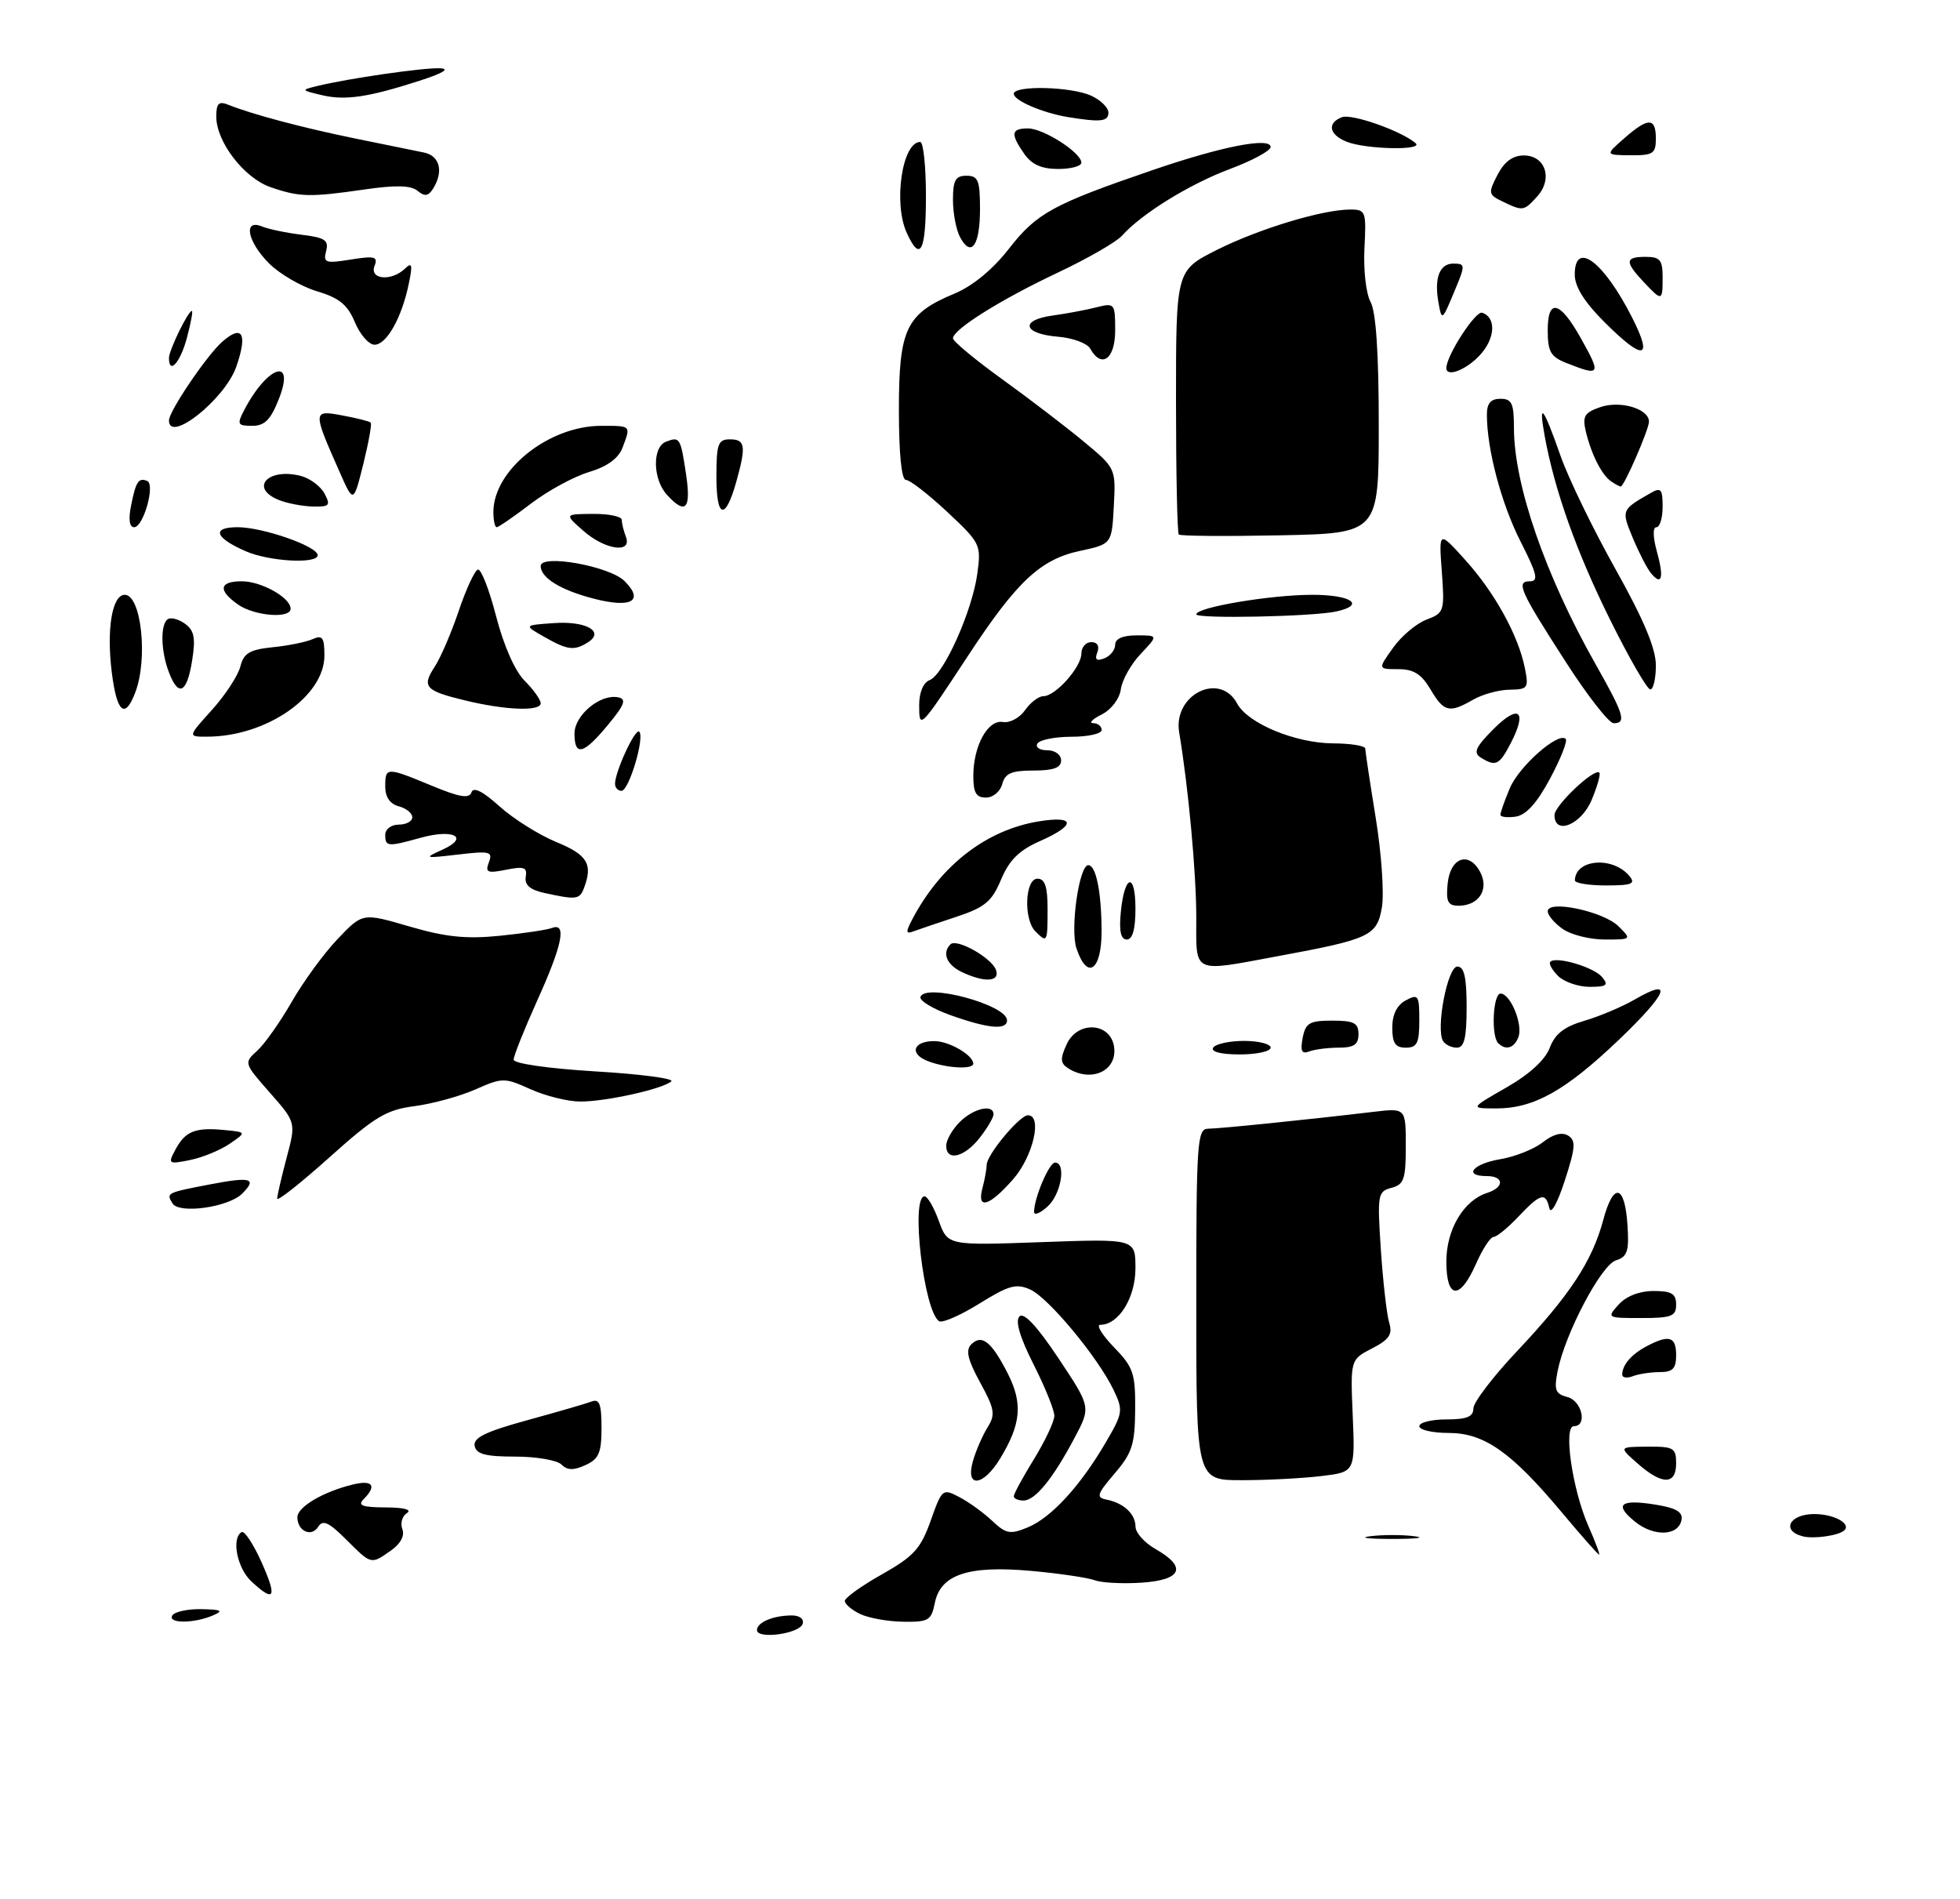 <?xml version="1.0" encoding="UTF-8" standalone="no"?>
<!DOCTYPE svg PUBLIC "-//W3C//DTD SVG 1.1//EN" "http://www.w3.org/Graphics/SVG/1.1/DTD/svg11.dtd" >
<svg xmlns="http://www.w3.org/2000/svg" xmlns:xlink="http://www.w3.org/1999/xlink" version="1.1" viewBox="0 0 290 281">
 <g >
 <path fill="currentColor"
d=" M 112.00 241.17 C 112.00 240.02 114.42 239.00 117.17 239.00 C 118.32 239.00 118.99 239.53 118.76 240.25 C 118.27 241.72 112.00 242.57 112.00 241.17 Z  M 25.50 239.00 C 25.84 238.45 27.78 238.03 29.81 238.07 C 32.78 238.13 33.11 238.31 31.50 239.00 C 28.69 240.21 24.75 240.21 25.50 239.00 Z  M 127.25 238.78 C 126.01 238.18 125.00 237.32 125.00 236.86 C 125.00 236.39 127.47 234.62 130.49 232.92 C 135.20 230.26 136.23 229.13 137.70 224.99 C 139.38 220.26 139.47 220.19 141.96 221.50 C 143.36 222.23 145.54 223.81 146.81 225.01 C 148.86 226.94 149.46 227.05 152.07 225.97 C 155.53 224.54 159.81 219.89 163.58 213.45 C 166.15 209.07 166.21 208.67 164.78 205.67 C 162.47 200.84 155.17 192.04 152.45 190.79 C 150.38 189.85 149.28 190.15 144.93 192.85 C 142.13 194.59 139.44 195.77 138.96 195.47 C 136.69 194.07 134.70 177.00 136.80 177.00 C 137.24 177.00 138.19 178.64 138.91 180.64 C 140.23 184.27 140.23 184.27 154.11 183.77 C 168.00 183.27 168.00 183.27 168.00 187.64 C 168.00 192.01 165.52 196.00 162.80 196.00 C 162.15 196.00 163.05 197.48 164.80 199.30 C 167.69 202.27 168.00 203.18 167.96 208.55 C 167.92 213.69 167.51 214.98 164.92 218.00 C 162.30 221.06 162.15 221.55 163.71 221.86 C 166.27 222.37 168.00 223.99 168.01 225.87 C 168.01 226.77 169.36 228.27 171.01 229.20 C 175.66 231.85 174.87 233.75 168.94 234.15 C 166.15 234.34 163.02 234.18 161.97 233.79 C 160.92 233.41 156.69 232.78 152.57 232.41 C 143.28 231.57 139.16 232.94 138.32 237.14 C 137.80 239.75 137.38 239.99 133.62 239.93 C 131.36 239.90 128.49 239.38 127.25 238.78 Z  M 37.19 233.96 C 35.08 231.99 34.21 227.59 35.75 226.67 C 36.16 226.42 37.48 228.42 38.69 231.11 C 41.05 236.39 40.63 237.17 37.19 233.96 Z  M 51.20 227.75 C 48.64 225.20 47.76 224.80 47.08 225.88 C 46.08 227.48 44.00 226.53 44.00 224.47 C 44.00 222.94 47.85 220.68 52.25 219.62 C 55.16 218.92 55.79 219.81 53.80 221.80 C 52.87 222.73 53.59 223.00 57.05 223.02 C 59.73 223.02 60.99 223.35 60.22 223.85 C 59.51 224.29 59.20 225.36 59.53 226.23 C 59.91 227.20 59.27 228.40 57.84 229.40 C 54.86 231.49 54.98 231.52 51.20 227.75 Z  M 231.08 223.75 C 223.59 214.80 219.60 212.00 214.32 212.00 C 211.94 212.00 210.00 211.55 210.00 211.00 C 210.00 210.45 211.80 210.00 214.00 210.00 C 217.03 210.00 218.00 209.60 218.00 208.37 C 218.00 207.48 220.92 203.64 224.50 199.86 C 232.29 191.59 235.58 186.58 237.21 180.51 C 238.72 174.85 240.40 175.20 240.80 181.24 C 241.06 185.11 240.79 185.93 239.09 186.47 C 236.90 187.17 231.58 197.27 230.47 202.82 C 229.91 205.64 230.12 206.22 231.91 206.69 C 234.07 207.25 234.91 211.00 232.87 211.00 C 231.28 211.00 232.64 220.38 235.01 225.75 C 236.04 228.09 236.76 230.00 236.60 230.00 C 236.44 230.00 233.96 227.19 231.08 223.75 Z  M 202.75 227.28 C 204.54 227.05 207.46 227.05 209.25 227.28 C 211.04 227.50 209.57 227.68 206.00 227.68 C 202.43 227.68 200.96 227.50 202.75 227.28 Z  M 266.75 227.30 C 263.49 226.47 264.76 224.00 268.44 224.00 C 271.38 224.00 273.98 225.44 272.85 226.44 C 272.00 227.19 268.35 227.71 266.75 227.30 Z  M 241.92 225.13 C 238.77 222.58 239.73 221.77 244.91 222.60 C 248.02 223.10 249.02 223.69 248.79 224.89 C 248.34 227.25 244.70 227.39 241.92 225.13 Z  M 150.00 221.36 C 150.00 221.01 151.35 218.53 153.00 215.85 C 154.65 213.16 156.00 210.29 156.00 209.46 C 156.00 208.62 154.62 205.20 152.92 201.85 C 150.89 197.82 150.18 195.42 150.84 194.76 C 151.49 194.11 153.45 196.21 156.62 200.97 C 161.41 208.17 161.41 208.17 159.00 212.71 C 155.77 218.80 153.16 222.00 151.43 222.00 C 150.64 222.00 150.00 221.71 150.00 221.36 Z  M 143.95 216.18 C 144.39 214.63 145.37 212.39 146.11 211.19 C 147.31 209.28 147.18 208.48 145.02 204.53 C 143.19 201.19 142.85 199.75 143.69 198.91 C 145.26 197.34 146.68 198.46 149.08 203.15 C 151.36 207.62 151.09 210.67 147.98 215.79 C 145.46 219.94 142.80 220.20 143.95 216.18 Z  M 177.00 193.00 C 177.00 168.91 177.13 167.00 178.75 166.99 C 180.43 166.98 193.32 165.67 203.25 164.49 C 208.00 163.93 208.00 163.93 208.00 169.56 C 208.00 174.46 207.73 175.26 205.87 175.74 C 203.85 176.27 203.77 176.73 204.31 184.90 C 204.63 189.63 205.18 194.48 205.54 195.67 C 206.07 197.42 205.57 198.17 203.00 199.50 C 199.80 201.15 199.80 201.15 200.15 209.47 C 200.50 217.78 200.50 217.78 195.50 218.38 C 192.75 218.71 187.46 218.99 183.75 218.99 C 177.00 219.00 177.00 219.00 177.00 193.00 Z  M 242.31 216.53 C 239.50 214.06 239.50 214.06 243.75 214.03 C 247.63 214.00 248.00 214.22 248.00 216.50 C 248.00 219.71 245.93 219.72 242.31 216.53 Z  M 83.07 216.67 C 82.43 216.03 79.34 215.50 76.22 215.50 C 71.84 215.50 70.47 215.14 70.23 213.92 C 69.99 212.71 71.85 211.81 78.00 210.12 C 82.44 208.90 86.73 207.66 87.54 207.35 C 88.69 206.91 89.00 207.74 89.00 211.23 C 89.00 214.94 88.61 215.86 86.62 216.76 C 84.87 217.56 83.93 217.54 83.07 216.67 Z  M 240.02 203.36 C 240.04 201.91 241.40 200.35 243.68 199.15 C 246.97 197.42 248.00 197.74 248.00 200.50 C 248.00 202.48 247.49 203.00 245.58 203.00 C 244.25 203.00 242.45 203.27 241.58 203.61 C 240.71 203.94 240.01 203.83 240.02 203.36 Z  M 239.50 193.00 C 240.62 191.76 242.58 191.00 244.65 191.00 C 247.33 191.00 248.00 191.40 248.00 193.00 C 248.00 194.74 247.33 195.00 242.85 195.00 C 237.75 195.00 237.71 194.98 239.50 193.00 Z  M 214.00 186.63 C 214.00 181.91 216.56 177.59 220.03 176.49 C 222.59 175.68 222.57 174.00 220.00 174.00 C 216.45 174.00 217.88 172.20 221.97 171.50 C 224.15 171.14 226.99 170.01 228.28 168.99 C 229.80 167.80 231.12 167.45 232.02 168.01 C 233.19 168.73 233.11 169.79 231.52 174.68 C 230.44 178.02 229.46 179.75 229.24 178.75 C 228.70 176.33 227.93 176.54 224.66 180.00 C 223.10 181.65 221.45 183.00 220.99 183.00 C 220.52 183.00 219.35 184.80 218.38 187.00 C 216.00 192.40 214.00 192.24 214.00 186.63 Z  M 153.00 179.30 C 153.00 177.25 155.23 172.00 156.10 172.00 C 157.79 172.00 157.00 176.69 155.00 178.50 C 153.90 179.50 153.00 179.86 153.00 179.30 Z  M 25.53 178.05 C 24.57 176.49 24.62 176.47 31.00 175.24 C 37.14 174.06 38.10 174.33 35.83 176.60 C 33.81 178.61 26.51 179.64 25.53 178.05 Z  M 41.01 177.33 C 41.02 176.87 41.65 174.15 42.41 171.28 C 43.80 166.06 43.80 166.06 39.93 161.66 C 36.08 157.29 36.07 157.25 38.06 155.45 C 39.16 154.45 41.45 151.20 43.16 148.23 C 44.86 145.26 47.91 141.07 49.95 138.93 C 53.65 135.04 53.65 135.04 60.58 137.07 C 65.92 138.63 68.97 138.95 73.92 138.45 C 77.46 138.09 80.95 137.57 81.67 137.29 C 83.89 136.45 83.21 139.79 79.50 148.00 C 77.58 152.26 76.00 156.21 76.00 156.77 C 76.00 157.35 81.06 158.08 88.08 158.51 C 94.73 158.90 99.79 159.57 99.33 159.98 C 98.07 161.12 89.54 163.00 85.81 162.97 C 83.99 162.96 80.70 162.14 78.50 161.15 C 74.64 159.41 74.35 159.41 70.34 161.18 C 68.05 162.19 64.00 163.30 61.34 163.65 C 57.15 164.19 55.45 165.22 48.75 171.22 C 44.49 175.04 41.01 177.79 41.01 177.33 Z  M 145.37 175.75 C 145.70 174.51 145.98 172.97 145.99 172.33 C 146.00 170.84 150.87 165.00 152.09 165.00 C 154.27 165.00 152.86 171.09 149.90 174.47 C 146.35 178.51 144.49 179.04 145.37 175.75 Z  M 25.95 170.09 C 27.41 167.36 28.88 166.77 33.15 167.18 C 36.50 167.50 36.50 167.50 33.95 169.24 C 32.54 170.19 29.91 171.27 28.08 171.63 C 24.91 172.27 24.82 172.20 25.95 170.09 Z  M 140.00 169.50 C 140.00 168.68 140.90 167.10 142.00 166.00 C 144.03 163.97 147.00 163.29 147.00 164.87 C 147.00 165.34 146.07 166.92 144.93 168.37 C 142.66 171.25 140.00 171.86 140.00 169.50 Z  M 222.87 160.90 C 226.30 158.94 228.62 156.81 229.30 155.02 C 230.08 152.95 231.44 151.89 234.43 151.02 C 236.67 150.36 240.02 148.95 241.88 147.87 C 247.73 144.49 246.75 146.93 239.50 153.86 C 231.59 161.40 226.93 164.00 221.35 163.99 C 217.50 163.98 217.50 163.98 222.87 160.90 Z  M 158.06 158.06 C 156.88 157.31 156.83 156.66 157.82 154.51 C 159.42 150.97 164.32 151.24 164.84 154.89 C 165.34 158.42 161.48 160.22 158.06 158.06 Z  M 137.19 156.95 C 134.46 155.85 135.17 153.99 138.31 154.03 C 140.48 154.06 144.00 156.12 144.00 157.36 C 144.00 158.28 139.90 158.03 137.19 156.95 Z  M 179.50 155.00 C 179.84 154.45 181.89 154.00 184.06 154.00 C 186.23 154.00 188.00 154.45 188.00 155.00 C 188.00 155.55 185.95 156.00 183.44 156.00 C 180.66 156.00 179.12 155.61 179.50 155.00 Z  M 192.74 153.56 C 193.17 151.34 193.74 151.00 197.12 151.00 C 200.33 151.00 201.00 151.34 201.00 153.00 C 201.00 154.54 200.33 155.00 198.08 155.00 C 196.48 155.00 194.51 155.25 193.71 155.56 C 192.60 155.98 192.37 155.50 192.74 153.56 Z  M 206.00 152.04 C 206.00 150.09 206.69 148.70 208.00 148.00 C 209.85 147.01 210.00 147.24 210.00 150.96 C 210.00 154.33 209.67 155.00 208.00 155.00 C 206.45 155.00 206.00 154.33 206.00 152.04 Z  M 213.52 154.03 C 212.41 152.24 214.17 143.00 215.63 143.00 C 216.64 143.00 217.00 144.58 217.00 149.00 C 217.00 153.56 216.65 155.00 215.56 155.00 C 214.77 155.00 213.85 154.56 213.52 154.03 Z  M 221.67 154.33 C 220.60 153.26 220.90 147.00 222.02 147.00 C 223.49 147.00 225.37 151.59 224.66 153.44 C 224.03 155.08 222.79 155.45 221.67 154.33 Z  M 140.69 150.21 C 138.04 149.27 136.02 148.05 136.19 147.50 C 136.84 145.39 149.00 148.66 149.00 150.95 C 149.00 152.43 146.27 152.19 140.69 150.21 Z  M 230.52 144.38 C 229.63 143.49 229.12 142.55 229.38 142.29 C 230.24 141.43 235.83 143.09 237.05 144.56 C 238.04 145.76 237.73 146.00 235.19 146.00 C 233.52 146.00 231.41 145.27 230.52 144.38 Z  M 142.25 143.78 C 140.06 142.72 139.36 140.97 140.63 139.71 C 141.54 138.80 146.65 141.66 147.35 143.46 C 148.04 145.28 145.66 145.42 142.25 143.78 Z  M 159.27 140.30 C 158.32 137.46 159.66 128.00 161.02 128.00 C 162.17 128.00 162.97 131.96 162.99 137.75 C 163.00 143.63 160.86 145.09 159.27 140.30 Z  M 177.00 135.72 C 177.00 129.13 175.83 116.47 174.47 108.35 C 173.54 102.77 180.49 99.31 183.05 104.09 C 184.62 107.03 191.66 109.95 197.25 109.98 C 199.86 109.99 202.00 110.34 202.00 110.75 C 202.01 111.16 202.70 115.78 203.55 121.00 C 204.40 126.22 204.81 132.16 204.47 134.20 C 203.75 138.46 202.73 138.94 189.14 141.45 C 176.26 143.84 177.00 144.19 177.00 135.72 Z  M 153.20 137.80 C 151.42 136.02 151.65 130.00 153.50 130.00 C 154.61 130.00 155.00 131.17 155.00 134.50 C 155.00 139.44 154.94 139.54 153.20 137.80 Z  M 165.83 134.99 C 166.37 129.36 168.00 128.94 168.00 134.44 C 168.00 137.47 167.57 139.00 166.72 139.00 C 165.84 139.00 165.56 137.78 165.83 134.99 Z  M 231.22 137.44 C 230.00 136.59 229.00 135.40 229.00 134.82 C 229.00 133.08 237.25 134.84 239.47 137.04 C 241.43 138.99 241.42 139.00 237.44 139.00 C 235.24 139.00 232.44 138.30 231.22 137.44 Z  M 135.04 135.90 C 139.26 127.94 146.00 122.76 153.75 121.51 C 159.16 120.64 159.22 122.08 153.87 124.44 C 150.79 125.80 149.33 127.24 148.12 130.12 C 146.75 133.39 145.73 134.24 141.50 135.64 C 138.75 136.55 135.89 137.52 135.13 137.80 C 134.00 138.22 133.98 137.90 135.04 135.90 Z  M 214.19 130.76 C 214.56 126.87 217.32 125.87 219.00 129.00 C 220.37 131.57 218.82 134.00 215.81 134.00 C 214.23 134.00 213.93 133.41 214.19 130.76 Z  M 80.50 132.10 C 78.42 131.64 77.59 130.92 77.79 129.73 C 78.03 128.32 77.54 128.14 74.87 128.68 C 72.10 129.23 71.76 129.08 72.34 127.56 C 72.94 125.99 72.48 125.87 67.75 126.43 C 62.79 127.01 62.66 126.97 65.46 125.71 C 69.51 123.89 67.15 122.59 62.26 123.94 C 57.35 125.31 57.00 125.28 57.00 123.50 C 57.00 122.67 57.89 122.00 59.00 122.00 C 60.10 122.00 61.00 121.51 61.00 120.91 C 61.00 120.30 60.10 119.58 59.00 119.29 C 57.71 118.95 57.00 117.93 57.00 116.38 C 57.00 113.46 57.16 113.46 63.90 116.25 C 68.02 117.96 69.43 118.19 69.76 117.22 C 70.04 116.37 71.43 117.06 73.90 119.29 C 75.94 121.13 79.72 123.51 82.30 124.57 C 86.93 126.47 87.76 127.86 86.39 131.42 C 85.75 133.09 85.25 133.15 80.50 132.10 Z  M 233.02 130.25 C 233.08 127.09 238.64 126.65 241.09 129.61 C 242.05 130.76 241.45 131.00 237.62 131.00 C 235.08 131.00 233.01 130.66 233.02 130.25 Z  M 230.00 120.59 C 230.00 119.17 235.91 113.58 236.64 114.31 C 236.85 114.52 236.34 116.34 235.50 118.35 C 233.97 122.02 230.00 123.63 230.00 120.59 Z  M 222.00 120.54 C 222.00 120.21 222.62 118.44 223.39 116.62 C 224.74 113.38 230.57 108.24 231.66 109.32 C 231.96 109.62 230.92 112.26 229.35 115.18 C 227.40 118.83 225.79 120.60 224.25 120.82 C 223.01 121.00 222.00 120.87 222.00 120.54 Z  M 144.01 114.75 C 144.04 110.28 146.18 106.42 148.41 106.82 C 149.40 106.99 150.87 106.21 151.66 105.07 C 152.46 103.93 153.68 103.00 154.38 103.00 C 156.17 103.00 160.00 98.70 160.00 96.69 C 160.00 95.76 160.66 95.00 161.47 95.00 C 162.37 95.00 162.71 95.59 162.36 96.51 C 161.94 97.59 162.24 97.85 163.39 97.40 C 164.27 97.06 165.00 96.16 165.00 95.39 C 165.00 94.49 166.13 94.00 168.19 94.00 C 171.37 94.00 171.37 94.00 168.77 96.75 C 167.34 98.26 166.02 100.61 165.84 101.97 C 165.64 103.39 164.43 104.99 163.00 105.71 C 161.62 106.40 161.06 106.98 161.75 106.99 C 162.44 106.99 163.00 107.45 163.00 108.00 C 163.00 108.55 161.00 109.00 158.56 109.00 C 156.12 109.00 153.84 109.45 153.50 110.00 C 153.16 110.55 153.81 111.00 154.94 111.00 C 156.10 111.00 157.00 111.65 157.00 112.50 C 157.00 113.59 155.88 114.00 152.91 114.00 C 149.65 114.00 148.71 114.41 148.29 116.00 C 148.00 117.11 146.93 118.00 145.88 118.00 C 144.42 118.00 144.00 117.27 144.01 114.75 Z  M 91.00 115.97 C 91.00 114.15 94.00 107.67 94.58 108.25 C 95.42 109.09 93.06 117.00 91.96 117.00 C 91.43 117.00 91.00 116.54 91.00 115.97 Z  M 219.08 112.07 C 217.95 111.36 218.33 110.52 221.00 107.84 C 224.74 104.11 226.01 105.15 223.54 109.93 C 221.84 113.21 221.30 113.47 219.08 112.07 Z  M 85.00 108.52 C 85.00 105.80 88.85 102.61 91.48 103.17 C 92.73 103.43 92.42 104.27 89.95 107.25 C 86.34 111.62 85.00 111.97 85.00 108.52 Z  M 31.36 105.03 C 33.33 102.84 35.22 99.96 35.56 98.62 C 36.06 96.63 36.93 96.11 40.33 95.76 C 42.63 95.53 45.29 94.99 46.25 94.56 C 47.71 93.91 48.00 94.31 48.00 96.99 C 48.00 103.03 39.39 108.98 30.63 108.99 C 27.77 109.00 27.77 109.00 31.36 105.03 Z  M 136.00 104.31 C 136.00 102.44 136.61 100.98 137.55 100.62 C 139.63 99.82 143.84 90.42 144.60 84.90 C 145.19 80.58 145.08 80.35 140.15 75.73 C 137.36 73.13 134.62 71.00 134.04 71.00 C 133.39 71.00 133.00 67.16 133.00 60.63 C 133.00 48.64 134.06 46.42 141.24 43.43 C 143.94 42.30 146.90 39.86 149.31 36.76 C 153.40 31.52 155.80 30.21 170.64 25.13 C 180.80 21.65 188.00 20.25 188.00 21.75 C 188.00 22.30 185.28 23.77 181.96 25.01 C 175.98 27.25 168.90 31.63 166.00 34.88 C 165.18 35.80 160.90 38.26 156.50 40.34 C 148.06 44.32 141.00 48.74 141.00 50.06 C 141.00 50.49 144.26 53.20 148.25 56.08 C 152.24 58.96 157.66 63.10 160.30 65.29 C 165.09 69.26 165.09 69.27 164.80 74.88 C 164.50 80.49 164.50 80.49 159.81 81.50 C 153.94 82.75 150.47 86.00 143.24 97.00 C 136.08 107.91 136.00 107.98 136.00 104.31 Z  M 231.74 98.04 C 224.84 87.34 224.25 86.00 226.38 86.00 C 227.68 86.00 227.42 84.91 224.98 80.12 C 222.14 74.52 220.00 66.48 220.00 61.36 C 220.00 59.67 220.56 59.00 222.00 59.00 C 223.69 59.00 224.00 59.67 224.00 63.29 C 224.00 71.70 228.65 85.15 236.10 98.30 C 240.29 105.70 240.69 107.00 238.75 107.00 C 238.06 106.99 234.91 102.96 231.74 98.04 Z  M 16.54 99.48 C 15.74 93.08 16.59 88.00 18.46 88.00 C 20.90 88.00 21.92 97.45 20.02 102.43 C 18.49 106.48 17.29 105.46 16.54 99.48 Z  M 68.83 103.63 C 62.90 102.20 62.37 101.61 64.32 98.64 C 65.19 97.31 66.79 93.60 67.87 90.39 C 68.95 87.18 70.23 84.42 70.70 84.27 C 71.17 84.11 72.38 87.21 73.40 91.16 C 74.53 95.52 76.18 99.27 77.63 100.72 C 78.93 102.02 80.00 103.52 80.00 104.05 C 80.00 105.27 74.80 105.08 68.83 103.63 Z  M 211.66 102.00 C 210.31 99.72 209.16 99.00 206.88 99.00 C 203.86 99.00 203.86 99.00 206.11 95.85 C 207.34 94.11 209.58 92.23 211.07 91.67 C 213.68 90.68 213.76 90.43 213.33 84.57 C 212.88 78.50 212.88 78.50 216.83 82.88 C 221.18 87.71 224.65 94.01 225.62 98.85 C 226.21 101.79 226.06 102.00 223.38 102.04 C 221.79 102.05 219.38 102.71 218.00 103.50 C 214.42 105.55 213.65 105.36 211.66 102.00 Z  M 24.98 99.43 C 23.77 96.27 23.71 92.30 24.85 91.59 C 25.32 91.30 26.47 91.62 27.40 92.30 C 28.75 93.29 28.96 94.42 28.42 97.77 C 27.65 102.58 26.40 103.18 24.98 99.43 Z  M 238.26 91.75 C 233.28 81.73 230.00 72.52 228.55 64.50 C 227.59 59.21 228.35 60.17 230.91 67.48 C 232.07 70.78 235.71 78.28 239.01 84.17 C 243.21 91.67 245.00 95.94 245.00 98.44 C 245.00 100.40 244.63 102.00 244.18 102.00 C 243.72 102.00 241.06 97.39 238.26 91.75 Z  M 80.50 94.21 C 77.50 92.50 77.50 92.50 81.89 92.19 C 86.69 91.84 89.53 93.42 86.99 95.03 C 84.95 96.32 83.98 96.19 80.50 94.21 Z  M 177.00 90.89 C 177.00 89.85 188.01 88.00 194.17 88.00 C 199.93 88.00 202.11 89.49 197.75 90.46 C 194.31 91.23 177.00 91.58 177.00 90.89 Z  M 35.22 89.44 C 32.21 87.33 32.43 86.00 35.78 86.00 C 38.68 86.00 43.00 88.43 43.00 90.06 C 43.00 91.57 37.65 91.14 35.22 89.44 Z  M 87.81 88.56 C 82.92 87.29 80.00 85.48 80.00 83.74 C 80.00 81.93 90.21 83.76 92.41 85.97 C 95.36 88.92 93.41 90.02 87.81 88.56 Z  M 244.25 84.77 C 243.68 84.07 242.48 81.73 241.58 79.57 C 239.87 75.45 239.88 75.43 244.25 72.93 C 245.75 72.07 246.00 72.36 246.00 74.96 C 246.00 76.63 245.59 78.00 245.08 78.00 C 244.53 78.00 244.56 79.46 245.15 81.59 C 246.24 85.51 245.88 86.77 244.25 84.77 Z  M 36.37 81.56 C 31.78 79.56 31.25 78.00 35.16 78.00 C 38.89 78.00 47.00 80.83 47.00 82.14 C 47.00 83.47 39.87 83.08 36.37 81.56 Z  M 86.31 78.53 C 83.50 76.06 83.50 76.06 87.75 76.03 C 90.09 76.01 92.00 76.41 92.00 76.92 C 92.00 77.42 92.27 78.55 92.61 79.42 C 93.57 81.94 89.53 81.37 86.31 78.53 Z  M 174.41 79.08 C 174.19 78.85 174.00 69.97 174.00 59.35 C 174.00 40.03 174.00 40.03 179.99 37.00 C 186.21 33.87 195.67 31.00 199.80 31.00 C 202.07 31.00 202.17 31.28 201.88 36.75 C 201.72 39.96 202.12 43.47 202.79 44.68 C 203.59 46.14 204.00 52.24 204.00 62.88 C 204.00 78.90 204.00 78.90 189.41 79.20 C 181.39 79.36 174.64 79.31 174.41 79.08 Z  M 19.39 74.82 C 20.10 71.24 20.49 70.64 21.77 71.15 C 23.01 71.64 21.22 78.00 19.85 78.00 C 19.15 78.00 18.98 76.85 19.39 74.82 Z  M 73.00 75.75 C 73.01 69.53 81.19 63.00 88.96 63.00 C 93.44 63.00 93.36 62.92 92.10 66.25 C 91.49 67.83 89.84 69.03 87.14 69.84 C 84.90 70.51 81.03 72.62 78.53 74.53 C 76.03 76.44 73.76 78.00 73.49 78.00 C 73.22 78.00 73.00 76.99 73.00 75.75 Z  M 106.00 70.56 C 106.00 65.67 106.24 65.00 108.00 65.00 C 110.27 65.00 110.42 65.96 108.96 71.21 C 107.33 77.06 106.00 76.76 106.00 70.56 Z  M 41.25 73.97 C 36.88 72.21 39.61 69.18 44.47 70.40 C 45.83 70.74 47.42 71.92 48.01 73.01 C 48.95 74.78 48.76 74.99 46.29 74.94 C 44.75 74.90 42.49 74.47 41.25 73.97 Z  M 98.65 73.17 C 96.57 70.86 96.50 66.13 98.54 65.35 C 100.59 64.56 100.70 64.74 101.52 70.25 C 102.28 75.35 101.42 76.23 98.65 73.17 Z  M 50.25 69.83 C 46.24 60.78 46.25 60.64 50.64 61.46 C 52.76 61.85 54.66 62.33 54.85 62.52 C 55.04 62.71 54.54 65.47 53.75 68.67 C 52.30 74.47 52.30 74.47 50.25 69.83 Z  M 238.40 71.23 C 237.01 70.30 235.46 67.26 234.64 63.85 C 234.11 61.59 234.42 61.05 236.76 60.24 C 239.74 59.20 244.02 60.49 243.98 62.40 C 243.95 63.60 240.29 72.01 239.80 71.98 C 239.63 71.98 239.00 71.64 238.40 71.23 Z  M 25.00 62.20 C 25.00 60.84 30.57 52.62 32.85 50.59 C 35.86 47.93 36.67 49.33 34.96 54.26 C 33.28 59.06 25.00 65.66 25.00 62.20 Z  M 36.09 60.75 C 39.53 54.11 43.75 52.69 41.27 59.00 C 40.05 62.11 39.17 63.00 37.31 63.00 C 35.16 63.00 35.04 62.78 36.09 60.75 Z  M 214.00 54.46 C 214.00 52.61 218.32 45.94 219.30 46.27 C 221.43 46.98 221.24 50.12 218.92 52.59 C 216.88 54.76 214.00 55.85 214.00 54.46 Z  M 231.75 53.70 C 229.43 52.78 229.00 52.03 229.00 48.84 C 229.00 44.10 230.79 44.51 233.84 49.93 C 236.96 55.48 236.83 55.71 231.75 53.70 Z  M 25.00 52.95 C 25.00 51.82 27.83 46.00 28.39 46.00 C 28.57 46.00 28.24 47.80 27.65 50.00 C 26.68 53.64 25.00 55.51 25.00 52.95 Z  M 161.30 51.57 C 160.86 50.79 158.73 50.00 156.58 49.82 C 151.39 49.40 150.83 47.37 155.70 46.69 C 157.79 46.40 160.74 45.85 162.25 45.46 C 164.92 44.79 165.00 44.89 165.00 48.88 C 165.00 53.13 162.99 54.59 161.30 51.57 Z  M 237.37 47.63 C 234.42 44.69 233.00 42.41 233.00 40.63 C 233.00 35.48 237.28 38.68 241.48 46.97 C 244.65 53.21 243.19 53.45 237.37 47.63 Z  M 52.51 47.68 C 51.43 45.08 50.19 44.07 46.89 43.09 C 44.57 42.39 41.39 40.54 39.83 38.99 C 36.60 35.76 35.93 32.35 38.75 33.50 C 39.71 33.90 42.36 34.45 44.63 34.73 C 48.09 35.15 48.67 35.54 48.25 37.15 C 47.80 38.88 48.15 39.00 51.89 38.40 C 55.47 37.83 55.95 37.96 55.41 39.37 C 54.65 41.37 57.93 41.65 59.91 39.75 C 60.97 38.73 61.08 39.14 60.48 42.00 C 59.45 47.00 57.20 51.00 55.42 51.00 C 54.58 51.00 53.27 49.50 52.51 47.68 Z  M 212.84 44.79 C 212.18 41.15 212.99 39.00 215.02 39.00 C 216.80 39.00 216.82 39.20 215.34 42.75 C 213.37 47.51 213.33 47.54 212.84 44.79 Z  M 243.17 41.69 C 240.37 38.70 240.43 38.00 243.50 38.00 C 245.61 38.00 246.00 38.47 246.00 41.00 C 246.00 44.60 245.93 44.62 243.17 41.69 Z  M 134.16 34.45 C 132.15 30.04 133.49 21.00 136.16 21.00 C 136.62 21.00 137.00 24.60 137.00 29.00 C 137.00 37.26 136.17 38.86 134.16 34.45 Z  M 142.05 35.09 C 141.47 34.01 141.00 31.53 141.00 29.57 C 141.00 26.67 141.37 26.00 143.00 26.00 C 144.73 26.00 145.00 26.67 145.00 30.94 C 145.00 36.34 143.70 38.17 142.05 35.09 Z  M 222.29 29.80 C 220.22 28.80 220.17 28.56 221.57 25.87 C 222.58 23.92 223.82 23.00 225.46 23.00 C 228.67 23.00 229.80 26.46 227.44 29.07 C 225.46 31.25 225.33 31.27 222.29 29.80 Z  M 40.03 27.69 C 36.12 26.34 32.00 20.99 32.00 17.25 C 32.00 15.30 32.37 14.93 33.75 15.49 C 37.26 16.90 44.68 18.88 52.50 20.48 C 56.90 21.38 61.51 22.32 62.75 22.57 C 65.09 23.06 65.67 25.40 64.06 27.94 C 63.37 29.03 62.82 29.10 61.78 28.23 C 60.80 27.42 58.55 27.36 53.95 28.03 C 45.83 29.20 44.31 29.17 40.03 27.69 Z  M 151.56 22.78 C 149.48 19.81 149.59 19.00 152.10 19.00 C 154.40 19.00 160.00 22.59 160.00 24.07 C 160.00 24.58 158.45 25.00 156.56 25.00 C 154.13 25.00 152.65 24.34 151.56 22.78 Z  M 240.31 20.47 C 243.86 17.35 245.00 17.35 245.00 20.50 C 245.00 22.73 244.59 23.00 241.25 22.97 C 237.50 22.94 237.50 22.94 240.31 20.47 Z  M 199.25 20.97 C 196.64 19.92 196.31 18.20 198.55 17.34 C 200.01 16.78 207.34 19.37 209.45 21.18 C 210.73 22.29 202.08 22.10 199.25 20.97 Z  M 158.00 17.32 C 154.25 16.70 150.00 14.87 150.00 13.88 C 150.00 12.60 158.48 12.80 161.45 14.16 C 162.85 14.80 164.00 15.92 164.00 16.66 C 164.00 17.99 162.85 18.11 158.00 17.32 Z  M 47.50 14.05 C 44.51 13.33 44.51 13.32 47.00 12.71 C 51.57 11.60 62.63 10.00 65.08 10.10 C 66.66 10.16 65.58 10.82 62.00 11.97 C 54.43 14.41 51.01 14.91 47.50 14.05 Z "/>
</g>
</svg>